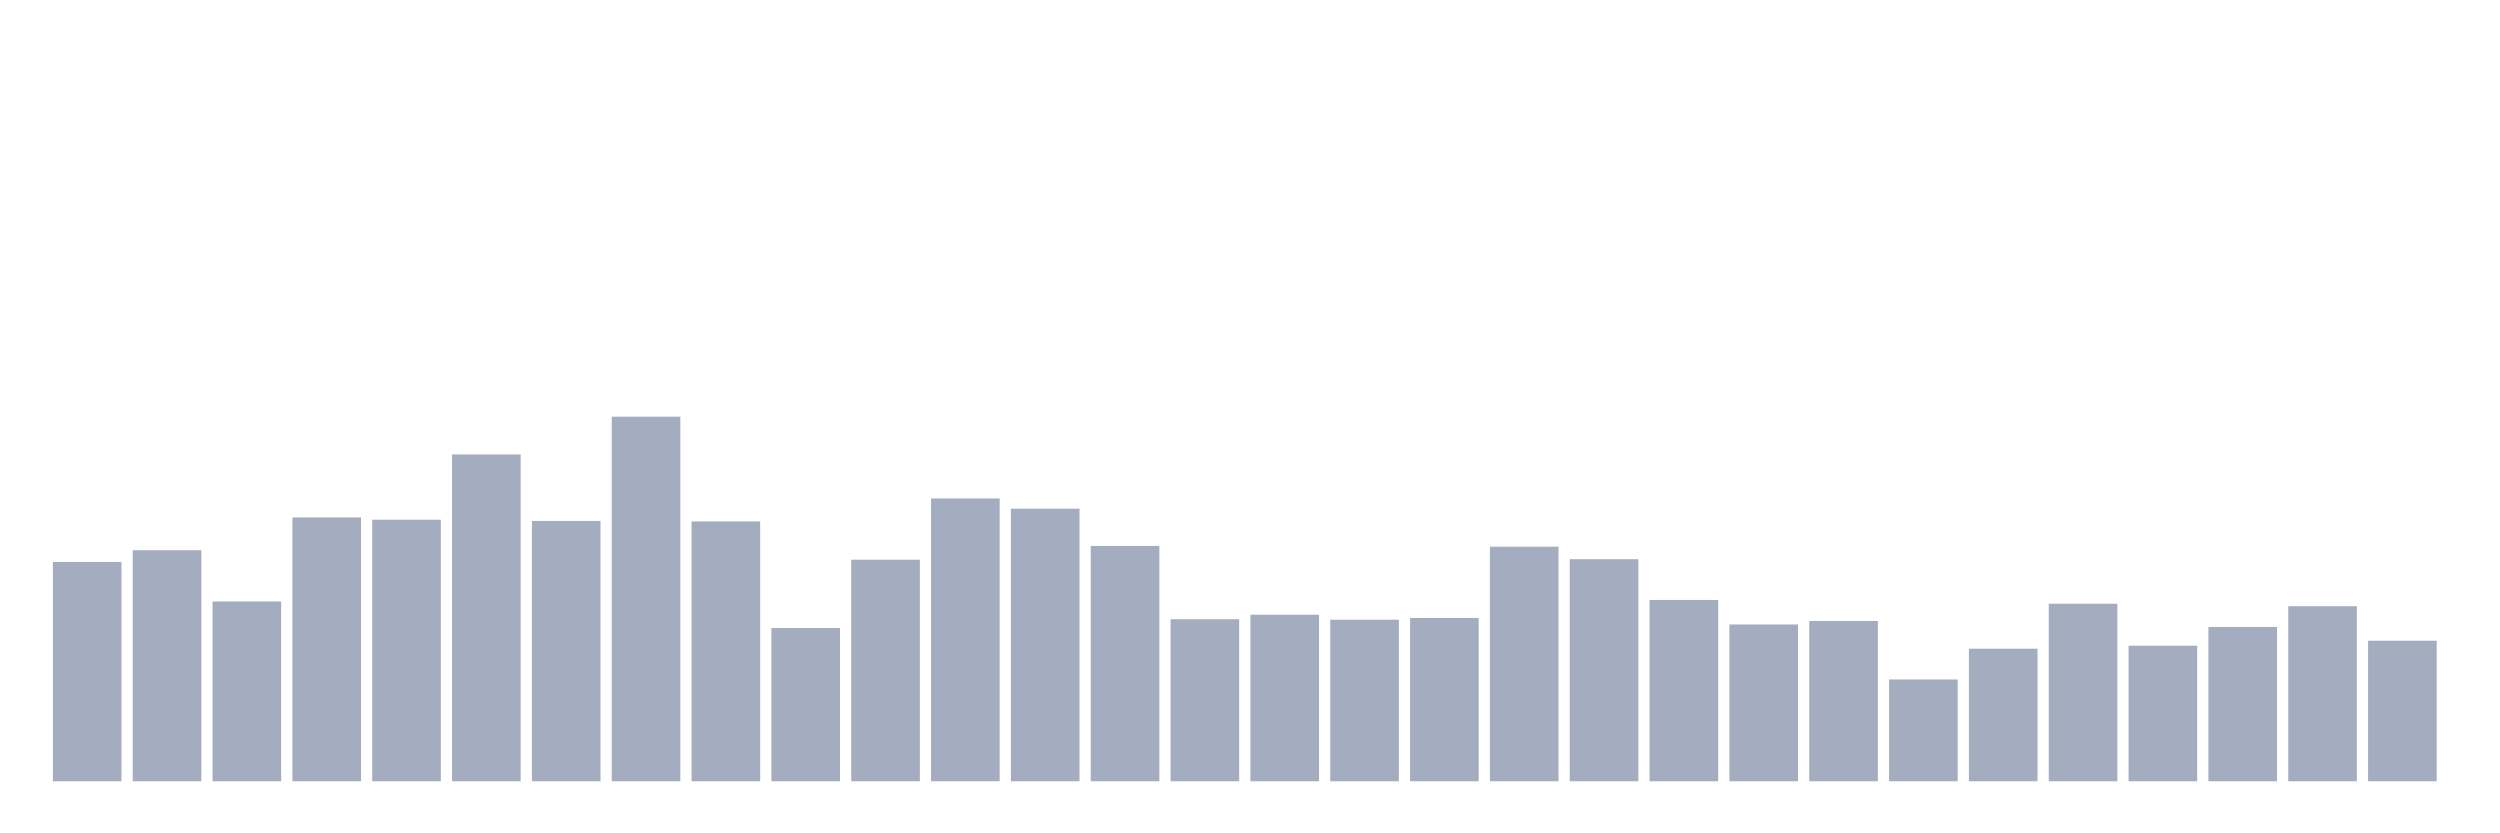 <svg xmlns="http://www.w3.org/2000/svg" viewBox="0 0 480 160"><g transform="translate(10,10)"><rect class="bar" x="0.153" width="13.175" y="97.894" height="42.106" fill="rgb(164,173,192)"></rect><rect class="bar" x="15.482" width="13.175" y="95.638" height="44.362" fill="rgb(164,173,192)"></rect><rect class="bar" x="30.81" width="13.175" y="105.48" height="34.52" fill="rgb(164,173,192)"></rect><rect class="bar" x="46.138" width="13.175" y="89.348" height="50.652" fill="rgb(164,173,192)"></rect><rect class="bar" x="61.466" width="13.175" y="89.781" height="50.219" fill="rgb(164,173,192)"></rect><rect class="bar" x="76.794" width="13.175" y="77.25" height="62.75" fill="rgb(164,173,192)"></rect><rect class="bar" x="92.123" width="13.175" y="90.021" height="49.979" fill="rgb(164,173,192)"></rect><rect class="bar" x="107.451" width="13.175" y="70" height="70" fill="rgb(164,173,192)"></rect><rect class="bar" x="122.779" width="13.175" y="90.117" height="49.883" fill="rgb(164,173,192)"></rect><rect class="bar" x="138.107" width="13.175" y="110.569" height="29.431" fill="rgb(164,173,192)"></rect><rect class="bar" x="153.436" width="13.175" y="97.462" height="42.538" fill="rgb(164,173,192)"></rect><rect class="bar" x="168.764" width="13.175" y="85.7" height="54.3" fill="rgb(164,173,192)"></rect><rect class="bar" x="184.092" width="13.175" y="87.668" height="52.332" fill="rgb(164,173,192)"></rect><rect class="bar" x="199.42" width="13.175" y="94.822" height="45.178" fill="rgb(164,173,192)"></rect><rect class="bar" x="214.748" width="13.175" y="108.889" height="31.111" fill="rgb(164,173,192)"></rect><rect class="bar" x="230.077" width="13.175" y="108.025" height="31.975" fill="rgb(164,173,192)"></rect><rect class="bar" x="245.405" width="13.175" y="108.985" height="31.015" fill="rgb(164,173,192)"></rect><rect class="bar" x="260.733" width="13.175" y="108.649" height="31.351" fill="rgb(164,173,192)"></rect><rect class="bar" x="276.061" width="13.175" y="94.966" height="45.034" fill="rgb(164,173,192)"></rect><rect class="bar" x="291.39" width="13.175" y="97.366" height="42.634" fill="rgb(164,173,192)"></rect><rect class="bar" x="306.718" width="13.175" y="105.192" height="34.808" fill="rgb(164,173,192)"></rect><rect class="bar" x="322.046" width="13.175" y="109.897" height="30.103" fill="rgb(164,173,192)"></rect><rect class="bar" x="337.374" width="13.175" y="109.225" height="30.775" fill="rgb(164,173,192)"></rect><rect class="bar" x="352.702" width="13.175" y="120.46" height="19.54" fill="rgb(164,173,192)"></rect><rect class="bar" x="368.031" width="13.175" y="114.554" height="25.446" fill="rgb(164,173,192)"></rect><rect class="bar" x="383.359" width="13.175" y="105.912" height="34.088" fill="rgb(164,173,192)"></rect><rect class="bar" x="398.687" width="13.175" y="113.978" height="26.022" fill="rgb(164,173,192)"></rect><rect class="bar" x="414.015" width="13.175" y="110.377" height="29.623" fill="rgb(164,173,192)"></rect><rect class="bar" x="429.344" width="13.175" y="106.392" height="33.608" fill="rgb(164,173,192)"></rect><rect class="bar" x="444.672" width="13.175" y="113.018" height="26.982" fill="rgb(164,173,192)"></rect></g></svg>